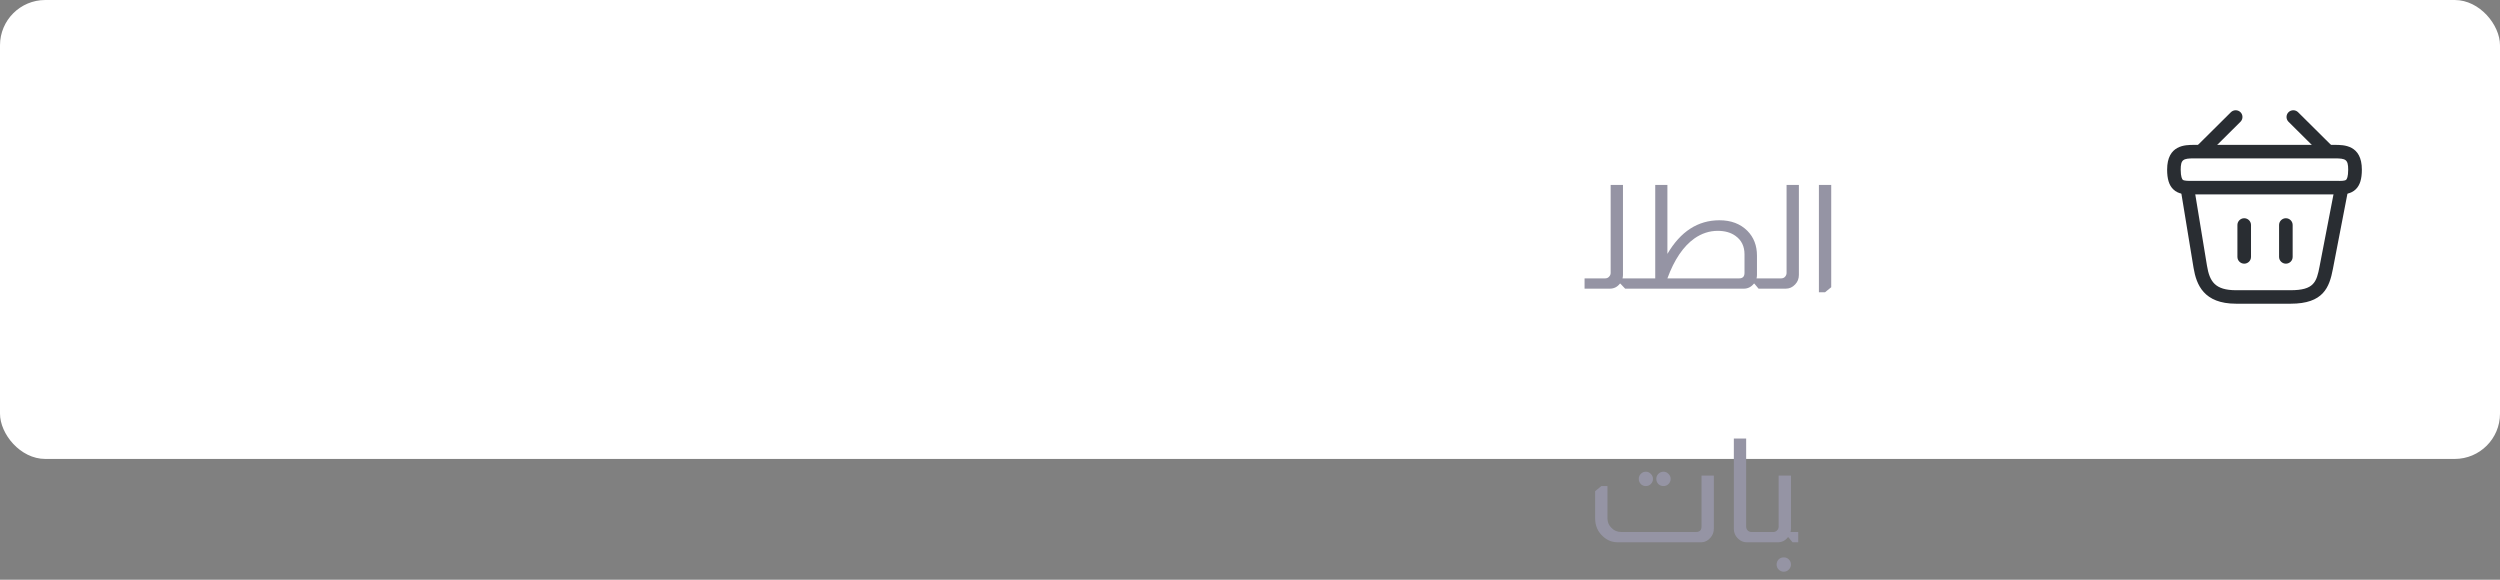 <svg width="207" height="48" viewBox="0 0 207 48" fill="none" xmlns="http://www.w3.org/2000/svg">
<rect x="0" y="0" width="207" height="48" fill="#808080" stroke="none"/>
<rect width="207" height="38" rx="3.75" fill="white"/>
<path d="M134.382 15.31V22.762C134.382 22.858 134.37 22.954 134.346 23.05H134.982V23.902H134.562L134.166 23.482H134.13C133.914 23.762 133.634 23.902 133.29 23.902H131.202V23.05H132.906C133.058 23.05 133.178 22.99 133.266 22.87C133.33 22.79 133.362 22.698 133.362 22.594V15.31H134.382ZM138.061 15.31V21.022C139.149 19.166 140.585 18.238 142.369 18.238C143.329 18.238 144.101 18.53 144.685 19.114C145.213 19.65 145.477 20.334 145.477 21.166V22.762C145.477 22.866 145.465 22.962 145.441 23.05H145.861V23.902H145.609L145.261 23.482H145.225C145.001 23.762 144.721 23.902 144.385 23.902H134.893V23.05H137.053V15.31H138.061ZM144.445 21.058C144.445 20.394 144.197 19.886 143.701 19.534C143.317 19.254 142.825 19.114 142.225 19.114C141.545 19.114 140.905 19.322 140.305 19.738C139.377 20.394 138.629 21.498 138.061 23.05H144.001C144.297 23.05 144.445 22.898 144.445 22.594V21.058ZM148.948 15.31V22.762C148.948 23.074 148.844 23.338 148.636 23.554C148.42 23.786 148.16 23.902 147.856 23.902H145.768V23.05H147.472C147.624 23.05 147.74 22.998 147.82 22.894C147.892 22.806 147.928 22.706 147.928 22.594V15.31H148.948ZM151.625 15.31V23.782L151.109 24.202H150.605V15.31H151.625ZM136.278 39.058C136.438 39.058 136.574 39.118 136.686 39.238C136.806 39.35 136.866 39.49 136.866 39.658C136.866 39.818 136.806 39.958 136.686 40.078C136.574 40.19 136.438 40.246 136.278 40.246C136.11 40.246 135.97 40.19 135.858 40.078C135.746 39.958 135.69 39.818 135.69 39.658C135.69 39.49 135.746 39.35 135.858 39.238C135.97 39.118 136.11 39.058 136.278 39.058ZM137.73 39.058C137.898 39.058 138.038 39.118 138.15 39.238C138.27 39.35 138.33 39.49 138.33 39.658C138.33 39.818 138.27 39.958 138.15 40.078C138.038 40.19 137.898 40.246 137.73 40.246C137.57 40.246 137.43 40.19 137.31 40.078C137.198 39.958 137.142 39.818 137.142 39.658C137.142 39.49 137.198 39.35 137.31 39.238C137.43 39.118 137.57 39.058 137.73 39.058ZM141.906 39.382V43.762C141.906 44.05 141.818 44.298 141.642 44.506C141.418 44.77 141.146 44.902 140.826 44.902H133.962C133.498 44.902 133.098 44.75 132.762 44.446C132.306 44.054 132.078 43.546 132.078 42.922V40.666L132.594 40.246H133.098V42.922C133.098 43.234 133.21 43.498 133.434 43.714C133.65 43.938 133.922 44.05 134.25 44.05H140.43C140.734 44.05 140.886 43.898 140.886 43.594V39.382H141.906ZM144.582 36.31V43.594C144.582 43.722 144.622 43.83 144.702 43.918C144.79 44.006 144.902 44.05 145.038 44.05H145.194V44.902H144.642C144.386 44.902 144.162 44.818 143.97 44.65C143.698 44.418 143.562 44.122 143.562 43.762V36.31H144.582ZM148.292 39.382V43.762C148.292 43.858 148.28 43.954 148.256 44.05H148.892V44.902H148.424L148.076 44.482H148.04C147.824 44.762 147.544 44.902 147.2 44.902H145.112V44.05H146.816C146.944 44.05 147.048 44.01 147.128 43.93C147.224 43.842 147.272 43.73 147.272 43.594V39.382H148.292ZM147.692 46.15C147.86 46.15 148 46.206 148.112 46.318C148.232 46.438 148.292 46.578 148.292 46.738C148.292 46.906 148.232 47.046 148.112 47.158C148 47.278 147.86 47.338 147.692 47.338C147.532 47.338 147.392 47.278 147.272 47.158C147.16 47.046 147.104 46.906 147.104 46.738C147.104 46.578 147.16 46.438 147.272 46.318C147.392 46.206 147.532 46.15 147.692 46.15Z" fill="#9594A4"/>
<path d="M182.393 12.95C182.25 12.95 182.1 12.89 181.995 12.786C181.778 12.57 181.778 12.212 181.995 11.996L184.718 9.292C184.935 9.075 185.295 9.075 185.513 9.292C185.73 9.508 185.73 9.865 185.513 10.081L182.79 12.786C182.678 12.89 182.535 12.95 182.393 12.95Z" fill="#292D32"/>
<path d="M192.607 12.95C192.465 12.95 192.322 12.898 192.21 12.786L189.487 10.081C189.27 9.865 189.27 9.508 189.487 9.292C189.705 9.075 190.065 9.075 190.282 9.292L193.005 11.996C193.222 12.212 193.222 12.57 193.005 12.786C192.9 12.89 192.75 12.95 192.607 12.95Z" fill="#292D32"/>
<path d="M193.657 16.094C193.605 16.094 193.552 16.094 193.5 16.094H193.328H181.5C180.975 16.102 180.375 16.102 179.94 15.67C179.595 15.334 179.438 14.813 179.438 14.045C179.438 11.996 180.945 11.996 181.665 11.996H193.335C194.055 11.996 195.562 11.996 195.562 14.045C195.562 14.82 195.405 15.334 195.06 15.67C194.67 16.057 194.145 16.094 193.657 16.094ZM181.665 14.977H193.507C193.845 14.984 194.16 14.984 194.265 14.88C194.318 14.828 194.43 14.649 194.43 14.045C194.43 13.203 194.22 13.114 193.328 13.114H181.665C180.772 13.114 180.562 13.203 180.562 14.045C180.562 14.649 180.683 14.828 180.727 14.88C180.832 14.977 181.155 14.977 181.485 14.977H181.665Z" fill="#292D32"/>
<path d="M185.82 21.832C185.513 21.832 185.258 21.578 185.258 21.273V18.628C185.258 18.322 185.513 18.069 185.82 18.069C186.128 18.069 186.383 18.322 186.383 18.628V21.273C186.383 21.586 186.128 21.832 185.82 21.832Z" fill="#292D32"/>
<path d="M189.27 21.832C188.962 21.832 188.707 21.578 188.707 21.273V18.628C188.707 18.322 188.962 18.069 189.27 18.069C189.577 18.069 189.832 18.322 189.832 18.628V21.273C189.832 21.586 189.577 21.832 189.27 21.832Z" fill="#292D32"/>
<path d="M189.667 25.147H185.145C182.46 25.147 181.86 23.56 181.627 22.182L180.57 15.737C180.517 15.431 180.727 15.148 181.035 15.096C181.342 15.044 181.627 15.252 181.68 15.558L182.737 21.995C182.955 23.314 183.405 24.03 185.145 24.03H189.667C191.595 24.03 191.812 23.359 192.06 22.063L193.32 15.543C193.38 15.238 193.672 15.036 193.98 15.103C194.287 15.163 194.482 15.454 194.422 15.759L193.162 22.279C192.87 23.791 192.382 25.147 189.667 25.147Z" fill="#292D32"/>
</svg>
